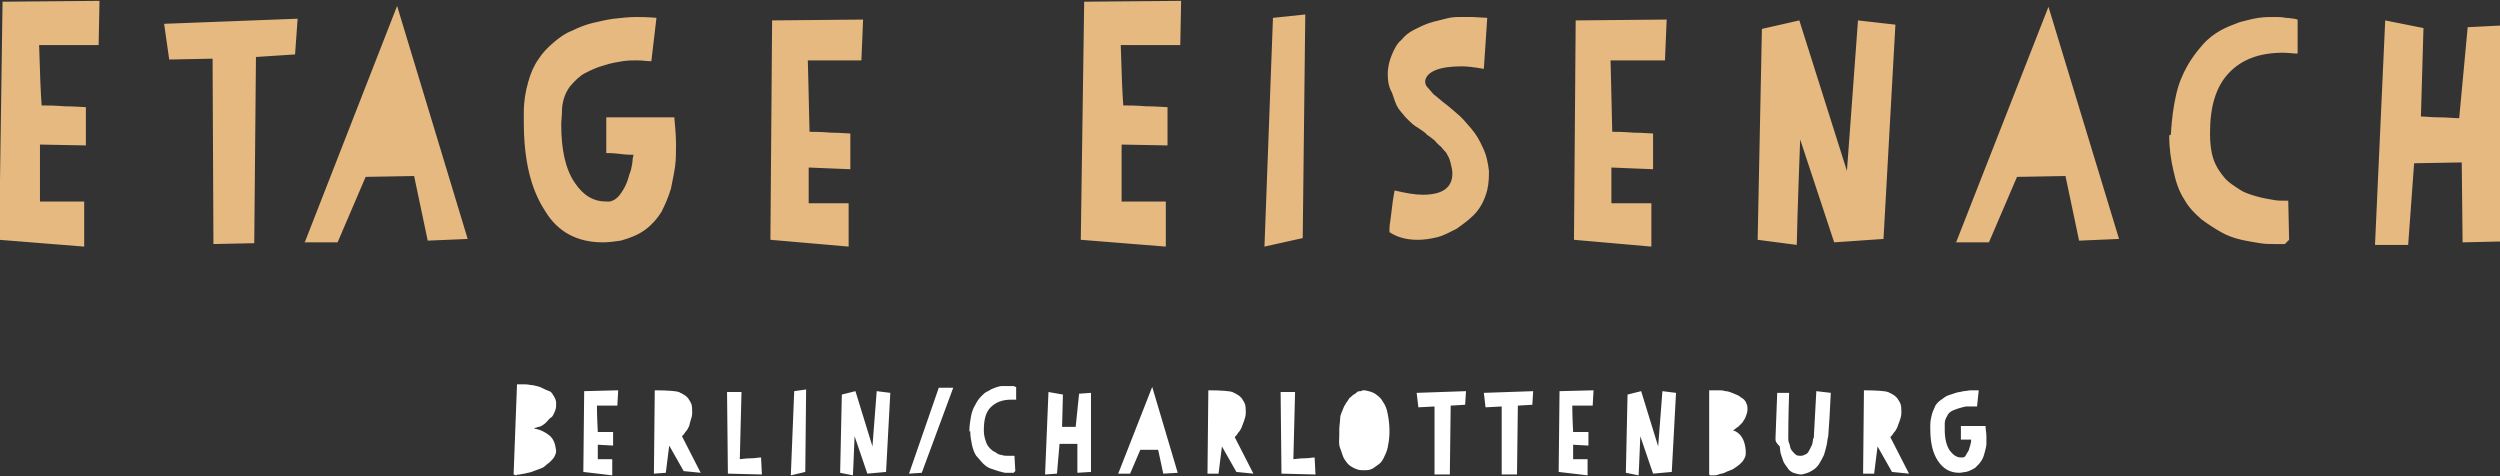 <svg id="Ebene_1" xmlns="http://www.w3.org/2000/svg" viewBox="0 0 294 56"><rect x="0" y="0" width="294" height="56" fill="#333333" stroke="none"/><style>.st0{fill:#E6B980;} .st1{fill:#FFFFFF;}</style><path class="st0" d="M-.1 28.2L.3.2 11.7.1l-.1 5.2h-7c.1 3.6.2 5.9.3 7.1.6 0 1.5 0 2.7.1 1.2 0 2.1.1 2.5.1v4.5L4.7 17v6.7h5.2V29l-10-.8zM19.3 2.8L35 2.2l-.3 4.2-4.6.3-.2 21.9-4.8.1L25 6.9l-5.1.1-.6-4.2zM35.8 28.6L46.7.7 55 28.1l-4.7.2-1.6-7.6-5.7.1-3.3 7.7h-3.9zM61.6 14.3v-1.1c0-1.3.2-2.4.5-3.5s.7-2 1.2-2.7c.5-.8 1.1-1.4 1.8-2 .7-.6 1.4-1.1 2.2-1.4.8-.4 1.6-.7 2.4-.9.9-.2 1.7-.4 2.5-.5.9-.1 1.8-.2 2.6-.2.5 0 1.3 0 2.4.1l-.6 5.1c-.6 0-1.1-.1-1.6-.1-.6 0-1.2 0-1.8.1-.6.1-1.3.2-2.2.5-.8.2-1.6.6-2.2.9s-1.2.9-1.8 1.6c-.5.7-.8 1.5-.9 2.5 0 .9-.1 1.5-.1 1.9 0 3 .5 5.3 1.6 6.9 1 1.5 2.2 2.2 3.7 2.2h.4c.5-.1.9-.4 1.2-.8s.6-.9.8-1.4.3-1 .5-1.5c.1-.5.2-.9.2-1.3l.1-.5c-.3 0-.9 0-1.6-.1-.8-.1-1.3-.1-1.6-.1v-4.2h8c.1 1.1.2 2.1.2 3.2 0 .9 0 1.7-.1 2.5s-.3 1.7-.5 2.7c-.3 1-.7 1.9-1.1 2.7-.5.8-1.1 1.5-1.9 2.1s-1.8 1-2.9 1.3c-.7.1-1.4.2-2.1.2-3 0-5.3-1.2-6.8-3.7-1.7-2.6-2.5-6-2.5-10.5zM90.6 28.2l.2-25.8 10.7-.1-.2 4.8H95c0 .5.1 3.3.2 8.4.5 0 1.3 0 2.5.1 1.1 0 1.9.1 2.3.1v4.2l-4.9-.2v4.2h4.7V29l-9.2-.8zM127.1 28.2l.4-28 11.4-.1-.1 5.2h-7c.1 3.6.2 5.9.3 7.1.6 0 1.5 0 2.7.1 1.2 0 2.1.1 2.5.1v4.5l-5.4-.1v6.7h5.2V29l-10-.8zM148.7 29l1-26.9 3.8-.4-.3 26.3-4.5 1zM163.2 8.7c0-.8.2-1.6.5-2.3.3-.7.6-1.3 1.1-1.7.4-.5.9-.9 1.5-1.2.6-.3 1.2-.6 1.8-.8s1.2-.3 1.9-.5 1.3-.2 1.7-.2h1.5l1.7.1-.4 6c-1.1-.2-2-.3-2.6-.3-2.6 0-4.1.6-4.3 1.7 0 .2 0 .5.3.8s.5.6.7.8c.3.2.6.5 1.1.9.7.5 1.2 1 1.7 1.4s1 1 1.6 1.7c.6.7 1 1.4 1.4 2.3.4.8.6 1.8.7 2.7v.3c0 .9-.1 1.8-.4 2.6-.3.9-.8 1.7-1.4 2.3-.6.6-1.3 1.1-2 1.6-.8.4-1.5.8-2.3 1-.8.2-1.6.3-2.3.3-1.3 0-2.4-.3-3.3-.9v-.2c0-.2 0-.6.1-1.1l.3-2.4.2-1.2c1.3.3 2.4.5 3.3.5 2.3 0 3.5-.8 3.5-2.5 0-.4-.1-.8-.2-1.2s-.2-.7-.4-1c-.1-.3-.4-.5-.7-.9-.3-.3-.6-.5-.7-.7-.2-.2-.5-.4-.9-.7-.1-.1-.2-.1-.2-.2-.5-.4-1-.7-1.3-.9-.3-.2-.7-.6-1.1-1-.4-.5-.8-.9-1-1.3-.2-.4-.4-1-.6-1.6-.4-.7-.5-1.4-.5-2.2zM185.1 28.2l.2-25.8 10.7-.1-.2 4.8h-6.4c0 .5.1 3.3.2 8.4.5 0 1.3 0 2.5.1 1.1 0 1.9.1 2.3.1v4.2l-4.9-.2v4.2h4.7V29l-9.1-.8zM206.7 28.2l.5-24.8 4.4-1 5.6 17.7 1.3-17.7 4.4.5-1.4 25.2-5.8.4-4-12.1c-.3 7.9-.4 12-.4 12.4l-4.6-.6zM230 28.6L240.9.8l8.3 27.3-4.7.2-1.6-7.6-5.7.1-3.3 7.7H230zM255.3 15.7c.1-1.7.3-3.2.6-4.5.3-1.4.8-2.5 1.3-3.4s1.1-1.7 1.8-2.5 1.4-1.3 2.1-1.7c.7-.4 1.5-.7 2.3-1 .8-.2 1.5-.4 2.2-.5s1.3-.1 1.9-.1c.4 0 .9 0 1.3.1.5 0 .8.1 1 .1l.4.1v4c-.5 0-1.1-.1-1.7-.1-2.8 0-4.9.8-6.4 2.4-1.5 1.6-2.2 3.9-2.2 7v.2c0 1 .1 2 .4 2.9.3.9.8 1.6 1.3 2.2s1.2 1 1.8 1.4 1.3.6 2 .8c.7.2 1.3.3 1.9.4.5.1.9.1 1.2.1h.6l.1 4.6-.5.5h-1.2c-.6 0-1.1 0-1.7-.1-.6-.1-1.3-.2-2.2-.4-.9-.2-1.7-.5-2.4-.9s-1.5-.9-2.3-1.5c-.8-.7-1.5-1.4-2-2.3-.6-.9-1-2-1.3-3.4-.3-1.3-.5-2.6-.5-4.2.2 0 .2-.1.2-.2zM279.3 28.8l1.2-26.4 4.5.9-.3 10.4c.5 0 1.2.1 2.2.1.9 0 1.7.1 2.3.1l1-10.7 3.9-.2-.1 25.4-4.4.1-.1-9.4-5.6.1-.7 9.6h-3.9z"/><g><path class="st1" d="M60.4 55.8l.4-10.6h1c.3 0 .6.1.9.1.3.1.6.1 1 .3s.6.3.9.4.4.4.6.7c.1.2.2.4.2.7v.3c0 .3-.1.6-.2.8s-.2.5-.4.6-.3.3-.5.5-.3.3-.5.4c-.1.1-.3.2-.5.2-.2.1-.3.1-.3.1s-.1 0-.2.1c.7.1 1.3.4 1.8.8s.7 1 .8 1.8c0 .3-.1.5-.2.7-.1.2-.3.4-.5.6-.2.2-.4.3-.6.5s-.5.3-.8.4c-.3.1-.5.2-.8.3-.3.1-.5.1-.8.2-.2 0-.5.1-.6.1s-.3 0-.4.1l-.3-.1zM68.6 55.5l.1-9.5 4-.1-.1 1.8h-2.4c0 .2 0 1.2.1 3.1h1.8v1.6l-1.8-.1V54H72v1.9l-3.4-.4zM76.9 55.7l.1-9.8c1.6 0 2.6.1 2.8.2 0 0 .1 0 .2.1.1 0 .2.1.4.2s.4.3.5.4c.1.2.3.4.4.7.1.3.1.6.1.9v.2c0 .3-.1.6-.2.9s-.1.5-.2.7c-.1.2-.2.4-.4.6-.1.2-.2.3-.3.4l-.1.1 2.2 4.3-2-.2-1.7-3-.4 3.2-1.4.1zM85.5 46.1h1.7L87 54c.2 0 .7-.1 1.2-.1.6 0 1-.1 1.3-.1l.1 2-4-.1-.1-9.6zM93 55.9l.4-9.9 1.4-.2-.1 9.7-1.7.4zM98.8 55.6l.2-9.2 1.6-.4 2 6.5.5-6.5 1.6.2-.5 9.3-2.2.2-1.5-4.4c-.1 2.9-.2 4.4-.2 4.6l-1.5-.3zM106.9 55.7l3.5-10.1h1.7l-3.7 10-1.5.1zM114 50.7c0-.7.1-1.2.2-1.8.1-.5.3-1 .5-1.3.2-.4.4-.7.7-1 .3-.3.5-.5.8-.6.3-.2.5-.3.8-.4s.6-.2.8-.2h1.2c.2 0 .3 0 .4.1h.1V47h-.6c-1 0-1.8.3-2.4.9-.6.6-.8 1.5-.8 2.7v.1c0 .4.1.8.2 1.1.1.4.3.7.5.9s.4.4.7.5c.2.2.5.3.7.3.2.1.5.1.7.1h.8l.1 1.8-.2.2h-1s-.5-.1-.8-.2l-.9-.3c-.3-.1-.6-.3-.9-.6-.3-.3-.5-.6-.8-.9-.2-.3-.4-.8-.5-1.3-.1-.5-.2-1-.2-1.6-.1.1-.1 0-.1 0zM122.9 55.8l.4-9.7 1.7.3-.1 3.8h1.6l.4-3.9 1.4-.1v9.3l-1.6.1v-3.4h-2.1l-.3 3.5-1.4.1zM131.5 55.7l4-10.2 3 10.1-1.7.1-.6-2.8h-2.1l-1.2 2.8h-1.4zM142 55.7l.1-9.8c1.6 0 2.6.1 2.8.2 0 0 .1 0 .2.1.1 0 .2.1.4.2s.4.3.5.4c.1.2.3.4.4.7.1.3.1.6.1.9v.2c0 .3-.1.6-.2.9s-.2.5-.3.8c-.1.2-.2.4-.4.6-.1.2-.2.3-.3.4l-.1.1 2.2 4.3-2-.2-1.7-3-.4 3.2H142zM150.6 46.1h1.7l-.2 7.9c.2 0 .7-.1 1.2-.1.6 0 1-.1 1.3-.1l.1 2-4-.1-.1-9.6zM157.5 51.1v-.6c0-.4.1-.9.1-1.3s.2-.7.3-1 .2-.5.4-.8.3-.4.4-.6c.2-.1.3-.3.5-.4.2-.1.3-.2.4-.3s.3-.1.4-.1c.1 0 .2-.1.3-.1h.2c.5.1.9.2 1.2.4s.7.5.9.9c.3.4.5.9.6 1.5.1.5.2 1.2.2 1.9v.3c0 .6-.1 1.2-.2 1.7s-.3.9-.5 1.3-.4.6-.7.8c-.3.2-.5.4-.8.5s-.5.1-.8.1c-.3 0-.5 0-.8-.1s-.5-.2-.8-.4-.5-.5-.7-.8c-.2-.3-.3-.8-.5-1.3s-.1-.9-.1-1.6zM166.6 46.2l5.8-.2-.1 1.6-1.7.1-.1 8.1h-1.8v-8l-1.9.1-.2-1.7zM174.5 46.2l5.8-.2-.1 1.6-1.7.1-.1 8.1h-1.8v-8l-1.9.1-.2-1.7zM183.3 55.5l.1-9.5 4-.1-.1 1.8h-2.4c0 .2 0 1.2.1 3.1h1.8v1.6l-1.8-.1V54h1.7v1.9l-3.4-.4zM191.2 55.6l.2-9.2 1.6-.4 2 6.5.5-6.5 1.6.2-.5 9.3-2.2.2-1.5-4.4c-.1 2.9-.2 4.4-.2 4.6l-1.5-.3zM201 55.8v-9.9H202.2c.2 0 .4 0 .7.1.3 0 .5.1.8.2.2.1.5.2.7.3.2.1.4.3.6.4.2.2.3.3.4.6.1.2.1.4.1.5v.2c0 .3-.1.5-.2.8-.1.3-.3.5-.4.7l-.5.5c-.2.1-.3.2-.4.3l-.2.1c.9.3 1.4 1.1 1.5 2.4v.2c0 .2 0 .4-.1.6-.1.2-.2.4-.4.6-.2.2-.3.3-.6.5s-.4.3-.7.4-.5.2-.7.3c-.2.1-.5.1-.7.2s-.4.1-.6.1h-.4l-.1-.1zM208.8 51.7v-.2l.2-5.3h1.4c-.1 3-.1 4.8-.1 5.3 0 .2 0 .4.1.6.1.2.1.5.2.7s.3.4.5.6c.2.2.4.2.7.2.2 0 .4-.1.6-.2s.3-.3.4-.5l.3-.6s.1-.4.1-.5c0-.1 0-.2.1-.3l.3-5.5 1.7.2c-.1 2.2-.2 3.9-.3 5.1-.1.3-.1.7-.2 1.1s-.2.8-.3 1.1c-.2.4-.4.8-.6 1.1s-.5.6-.9.8c-.3.2-.7.3-1.1.4-.4 0-.7-.1-1-.2s-.6-.4-.7-.6c-.2-.3-.4-.5-.5-.8l-.3-.9s-.1-.6-.1-.8c-.4-.4-.5-.6-.5-.8zM219.1 55.7l.1-9.8c1.6 0 2.6.1 2.8.2 0 0 .1 0 .2.1.1 0 .2.1.4.2s.4.3.5.4c.1.2.3.4.4.7.1.3.1.6.1.9v.2c0 .3-.1.6-.2.9s-.2.5-.3.8c-.1.2-.2.4-.4.6-.1.2-.2.3-.3.4l-.1.1 2.2 4.3-2-.2-1.7-3-.4 3.2h-1.3zM227 50.4V50c0-.5.1-.9.2-1.3s.3-.7.4-1c.2-.3.4-.5.7-.7.3-.2.5-.4.8-.5l.9-.3c.3-.1.6-.1.9-.2.3 0 .6-.1.9-.1h.9l-.2 1.9H231.2s-.5.1-.8.2-.6.2-.8.3c-.2.1-.5.3-.6.6-.2.3-.3.6-.3.9v.7c0 1.1.2 1.9.6 2.5.4.5.8.8 1.3.8h.2c.2 0 .3-.1.4-.3.1-.2.2-.3.3-.5.1-.2.1-.4.2-.6 0-.2.1-.3.1-.5v-.2h-1.2v-1.6h2.9c0 .4.1.8.1 1.2v.9c0 .3-.1.6-.2 1s-.2.7-.4 1c-.2.3-.4.5-.7.8-.3.2-.7.4-1.1.5-.2 0-.5.1-.8.1-1.1 0-1.9-.5-2.5-1.4-.6-.9-.9-2.1-.9-3.8z"/></g></svg>